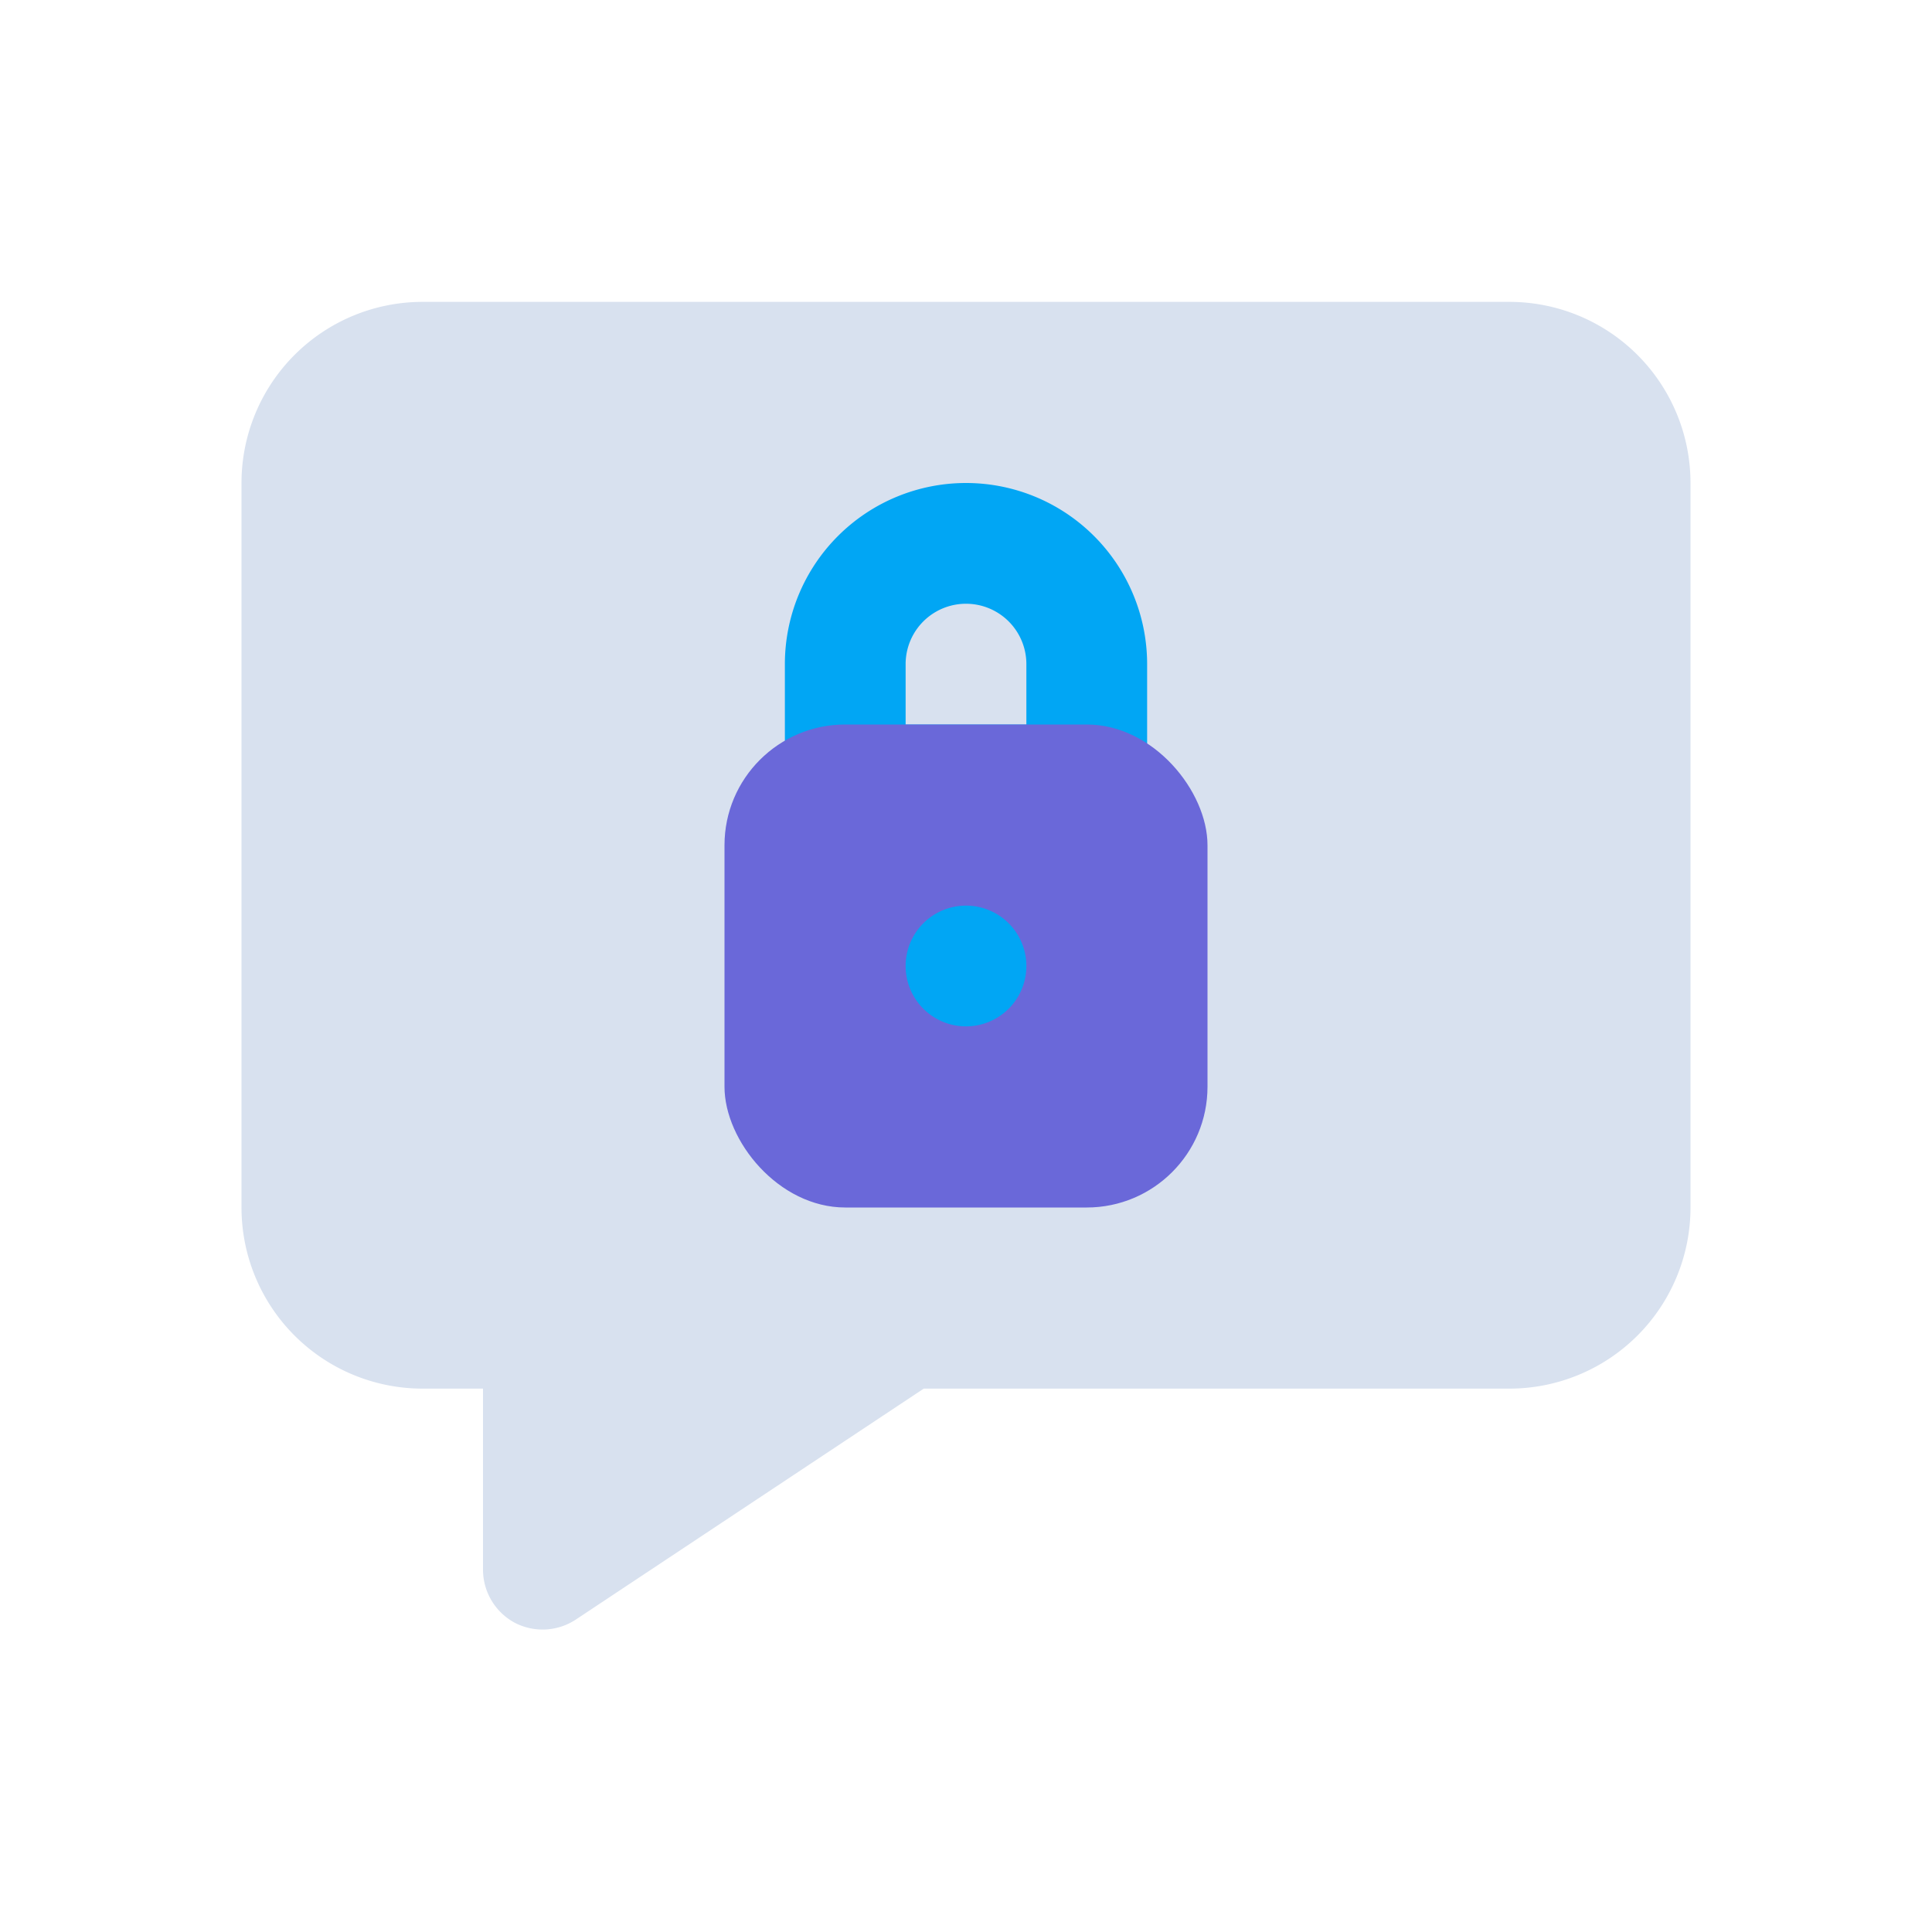 <?xml version="1.0" encoding="UTF-8" standalone="no"?>
<svg
   viewBox="0 0 32 32"
   version="1.1"
   id="svg3"
   sodipodi:docname="logo.svg"
   inkscape:version="1.3.2 (091e20e, 2023-11-25, custom)"
   xmlns:inkscape="http://www.inkscape.org/namespaces/inkscape"
   xmlns:sodipodi="http://sodipodi.sourceforge.net/DTD/sodipodi-0.dtd"
   xmlns="http://www.w3.org/2000/svg"
   xmlns:svg="http://www.w3.org/2000/svg">
  <sodipodi:namedview
     id="namedview3"
     pagecolor="#ffffff"
     bordercolor="#000000"
     borderopacity="0.25"
     inkscape:showpageshadow="2"
     inkscape:pageopacity="0.0"
     inkscape:pagecheckerboard="0"
     inkscape:deskcolor="#d1d1d1"
     inkscape:zoom="24.28125"
     inkscape:cx="15.979408"
     inkscape:cy="12.705277"
     inkscape:window-width="1920"
     inkscape:window-height="991"
     inkscape:window-x="-9"
     inkscape:window-y="-9"
     inkscape:window-maximized="1"
     inkscape:current-layer="svg3" />
  <defs
     id="defs1">
    <style
       id="style1">.cls-1{fill:#d8e1ef;}.cls-2{fill:#0e6ae0;}.cls-3{fill:#0593ff;}</style>
  </defs>
  <title
     id="title1" />
  <g
     data-name="Chat Lock"
     id="Chat_Lock">
    <path
       class="cls-1"
       d="M25,5H7A3,3,0,0,0,4,8V20a3,3,0,0,0,3,3H8v3a1,1,0,0,0,.53.88,1,1,0,0,0,1-.05L15.3,23H25a3,3,0,0,0,3-3V8A3,3,0,0,0,25,5Z"
       id="path1" />
    <path
       class="cls-2"
       d="M18,14H14a1,1,0,0,1-1-1V11a3,3,0,0,1,6,0v2A1,1,0,0,1,18,14Zm-3-2h2V11a1,1,0,0,0-2,0Z"
       id="path2"
       style="fill:#01a6f4;fill-opacity:1" />
    <rect
       class="cls-3"
       height="8"
       rx="2"
       ry="2"
       width="8"
       x="12"
       y="12"
       id="rect2"
       inkscape:label="rect2"
       style="fill:#6a68d9;fill-opacity:1" />
    <path
       class="cls-2"
       d="M16,17a1,1,0,0,1-1-1,1,1,0,0,1,2,0A1,1,0,0,1,16,17Z"
       id="path3"
       inkscape:label="path3"
       style="fill:#01a6f4;fill-opacity:1" />
  </g>
</svg>
